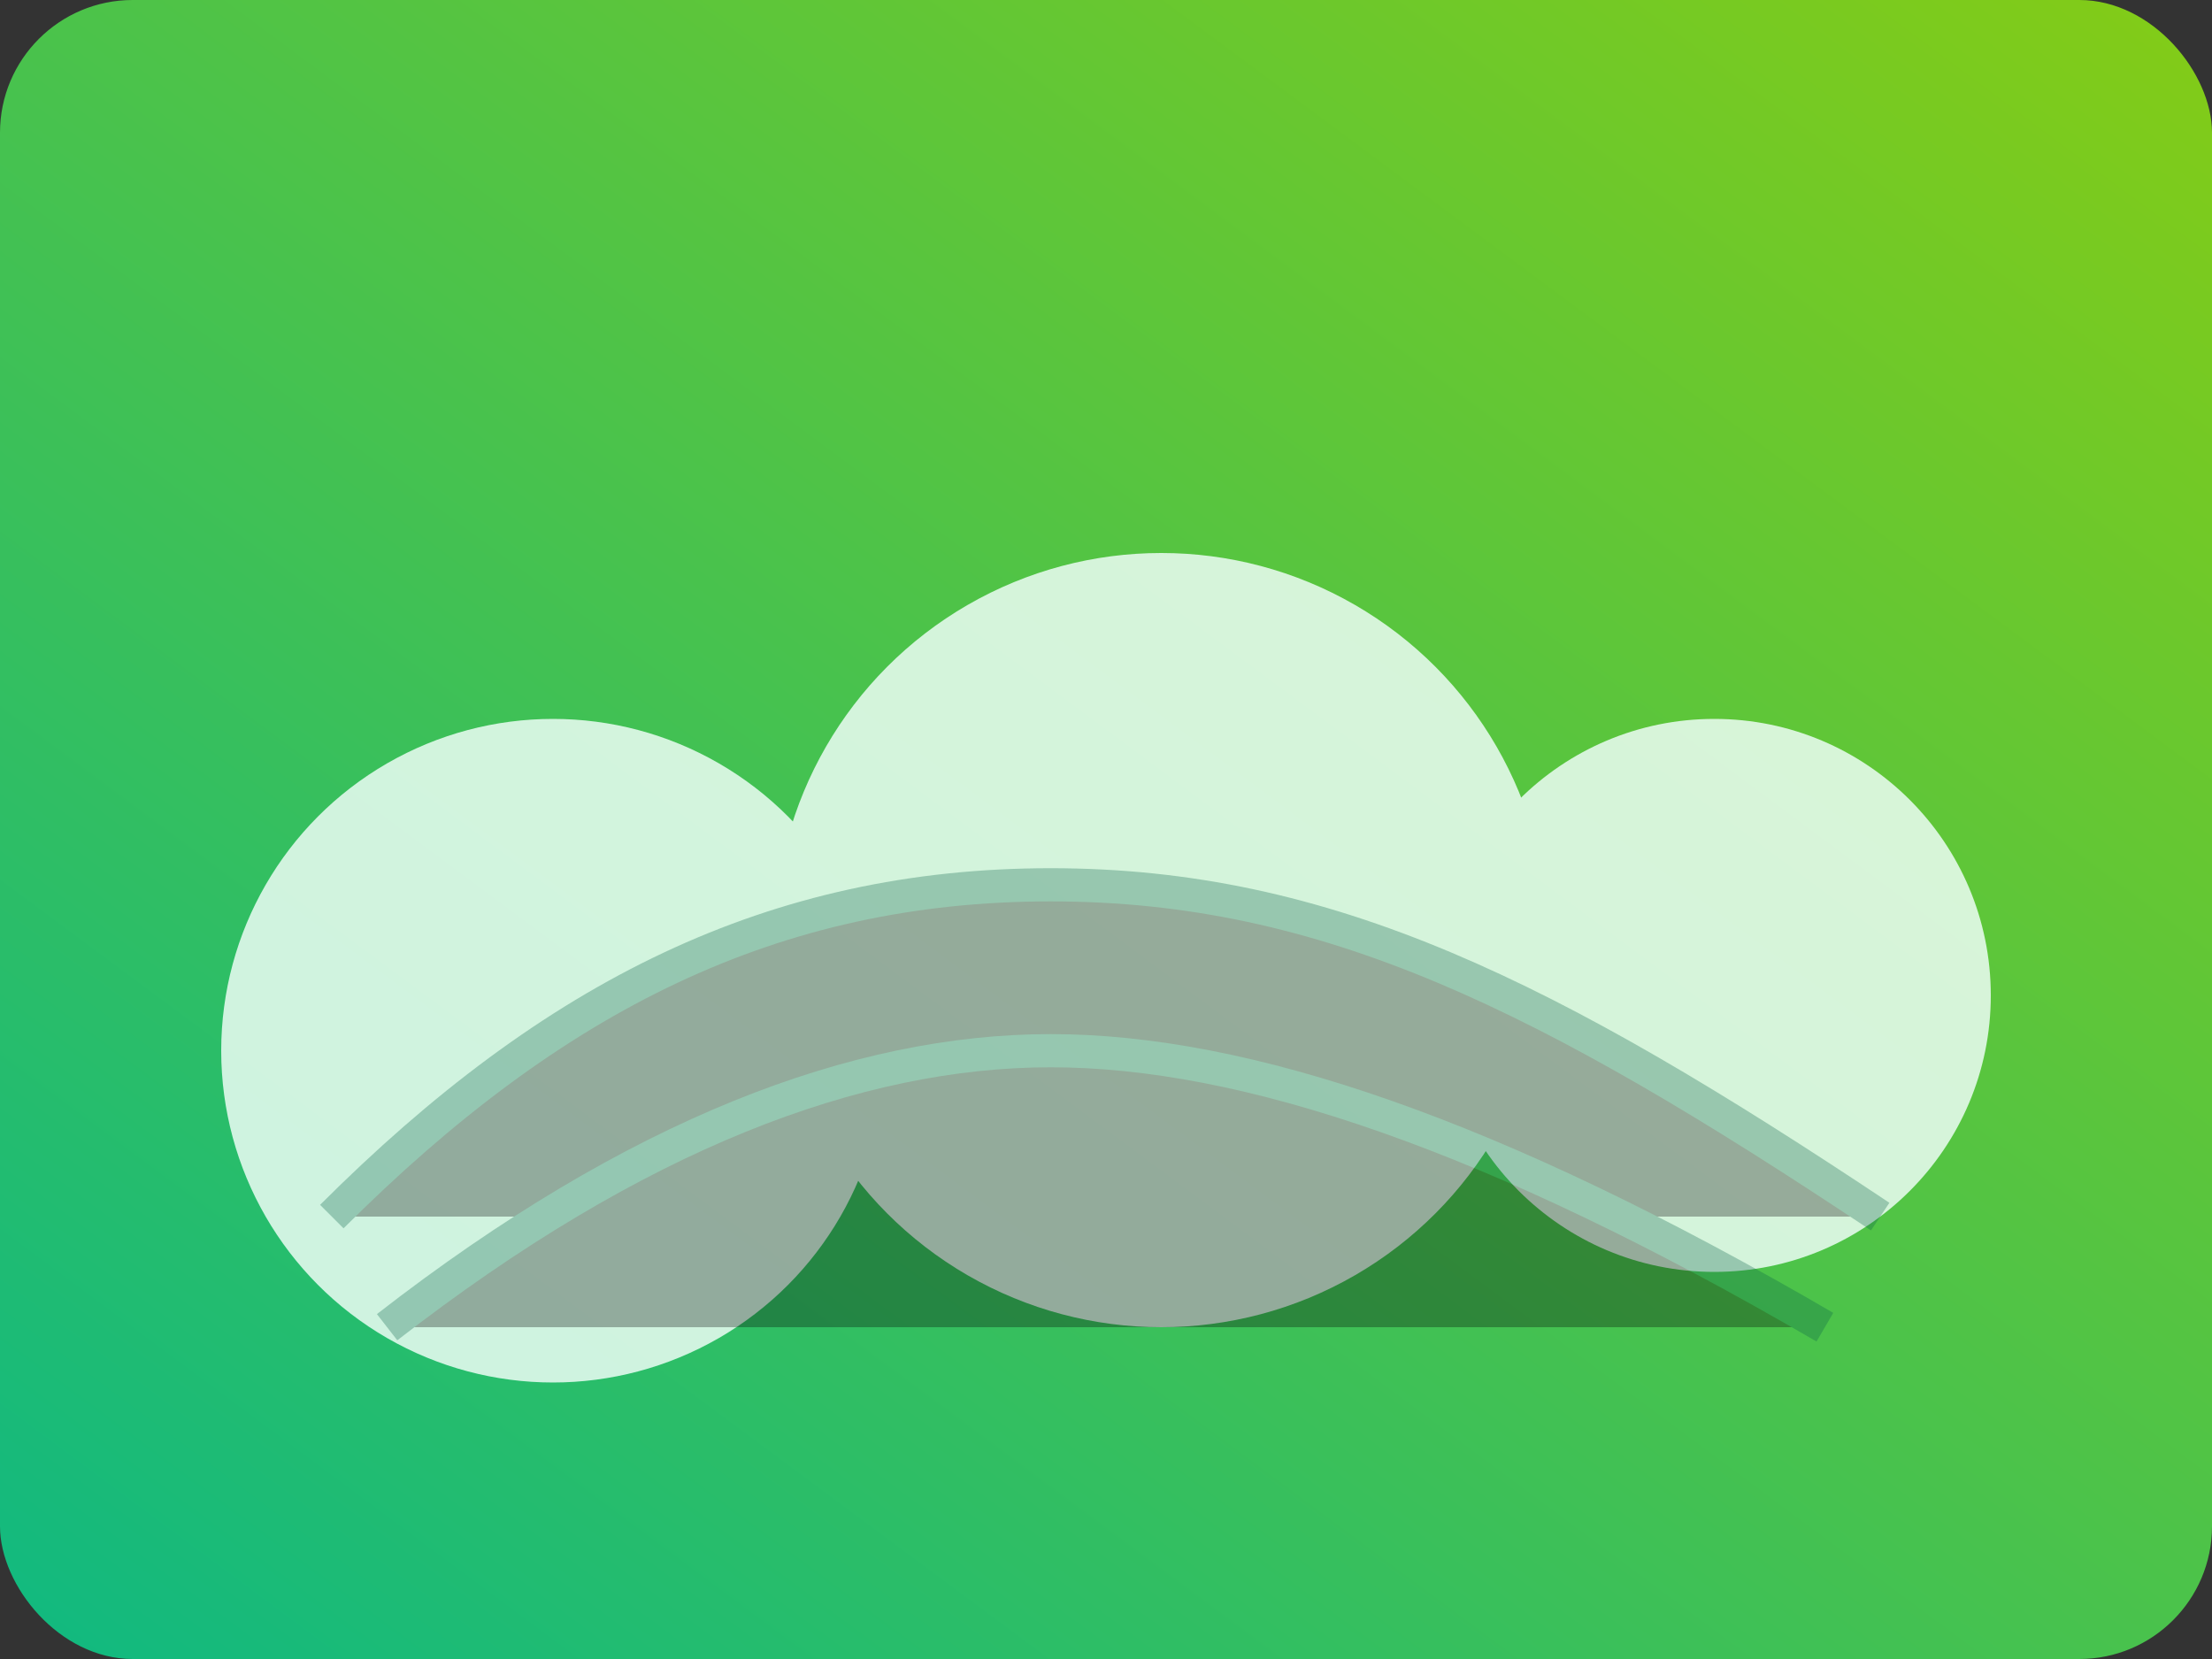 <svg xmlns="http://www.w3.org/2000/svg" viewBox="0 0 800 600" role="img" aria-labelledby="title desc">
  <rect x="0" y="0" width="800" height="600" fill="#333333" stroke="none"/>
  <title id="title">Residenza Giardino</title>
  <desc id="desc">Illustrazione astratta della Residenza Giardino</desc>
  <defs>
    <linearGradient id="grad2" x1="0%" y1="100%" x2="100%" y2="0%">
      <stop offset="0%" stop-color="#10b981" />
      <stop offset="100%" stop-color="#84cc16" />
    </linearGradient>
  </defs>
  <rect width="800" height="600" fill="url(#grad2)" rx="48" />
  <g fill="#ecfdf5" opacity="0.85">
    <circle cx="200" cy="380" r="120" />
    <circle cx="420" cy="340" r="140" />
    <circle cx="620" cy="360" r="100" />
  </g>
  <g stroke="#065f46" stroke-width="12" opacity="0.3">
    <path d="M120 440c80-80 160-120 260-120s180 40 300 120" />
    <path d="M140 480c90-70 170-100 240-100s160 30 280 100" />
  </g>
</svg>
